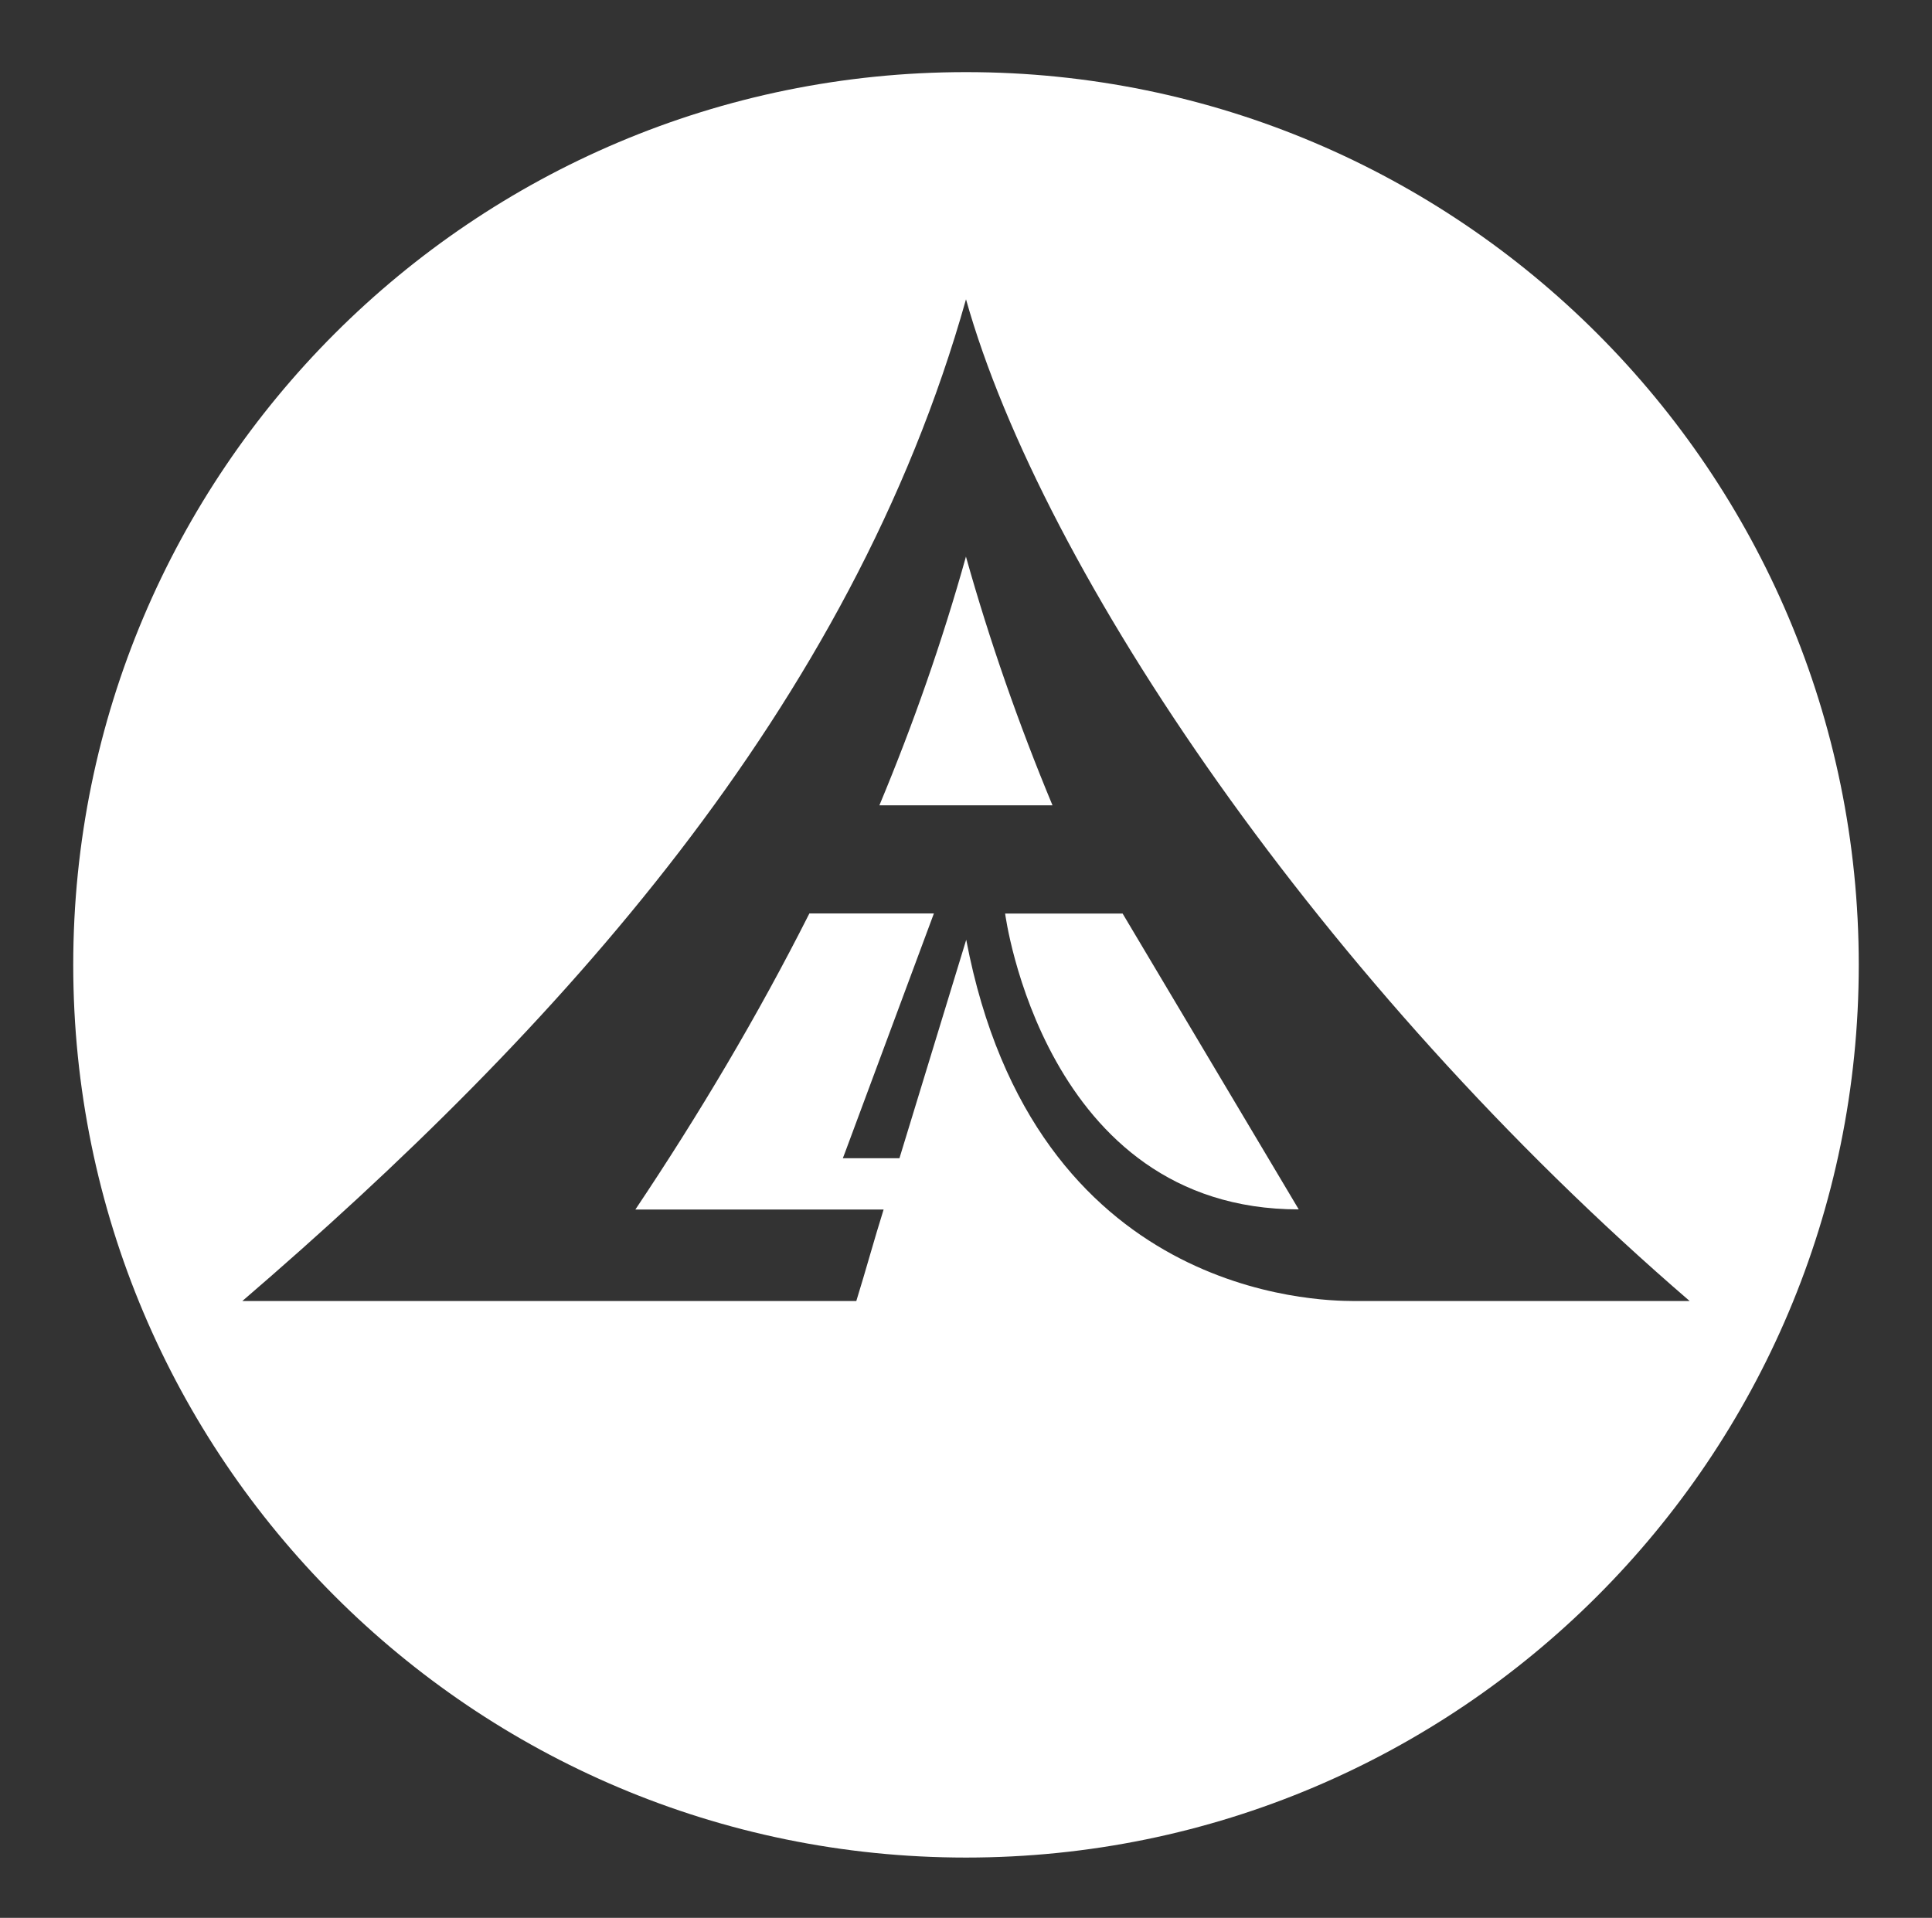 <?xml version="1.0" encoding="UTF-8"?><svg id="Layer_2" xmlns="http://www.w3.org/2000/svg" viewBox="0 0 173.32 172.06"><rect x="0" y="0" width="173.32" height="172.06" fill="#333333" stroke="none"/><defs><style>.cls-1{fill:#fff;}</style></defs><path class="cls-1" d="M90.17,81.96s3.45,26.55,26.34,26.54l-15.8-26.54c-3.96,0-6.58,0-10.54,0Z"/><path class="cls-1" d="M86.66,49.92c-2.13,7.62-4.72,15.02-7.77,22.33h15.53c-3.04-7.31-5.63-14.71-7.77-22.33Z"/><path class="cls-1" d="M86.66,6.47C42.43,6.47,6.57,42.33,6.57,86.56s35.86,80.09,80.09,80.09,80.09-35.86,80.09-80.09S130.89,6.47,86.66,6.47Zm41.53,110.25h-6.81c-3.09-.02-28.6-.34-34.7-32.41l-5.99,19.6h-5.08c.09-.2,0,0,8.17-21.96-3.28,0-7.89,0-11.17,0-4.65,9.21-9.89,18.02-15.61,26.56h22.27c-.86,2.74-1.6,5.47-2.45,8.21H21.74c28.26-24.29,54.62-53.23,64.92-89.87,6.86,24.4,31.97,61.5,64.92,89.87h-23.39Z"/></svg>